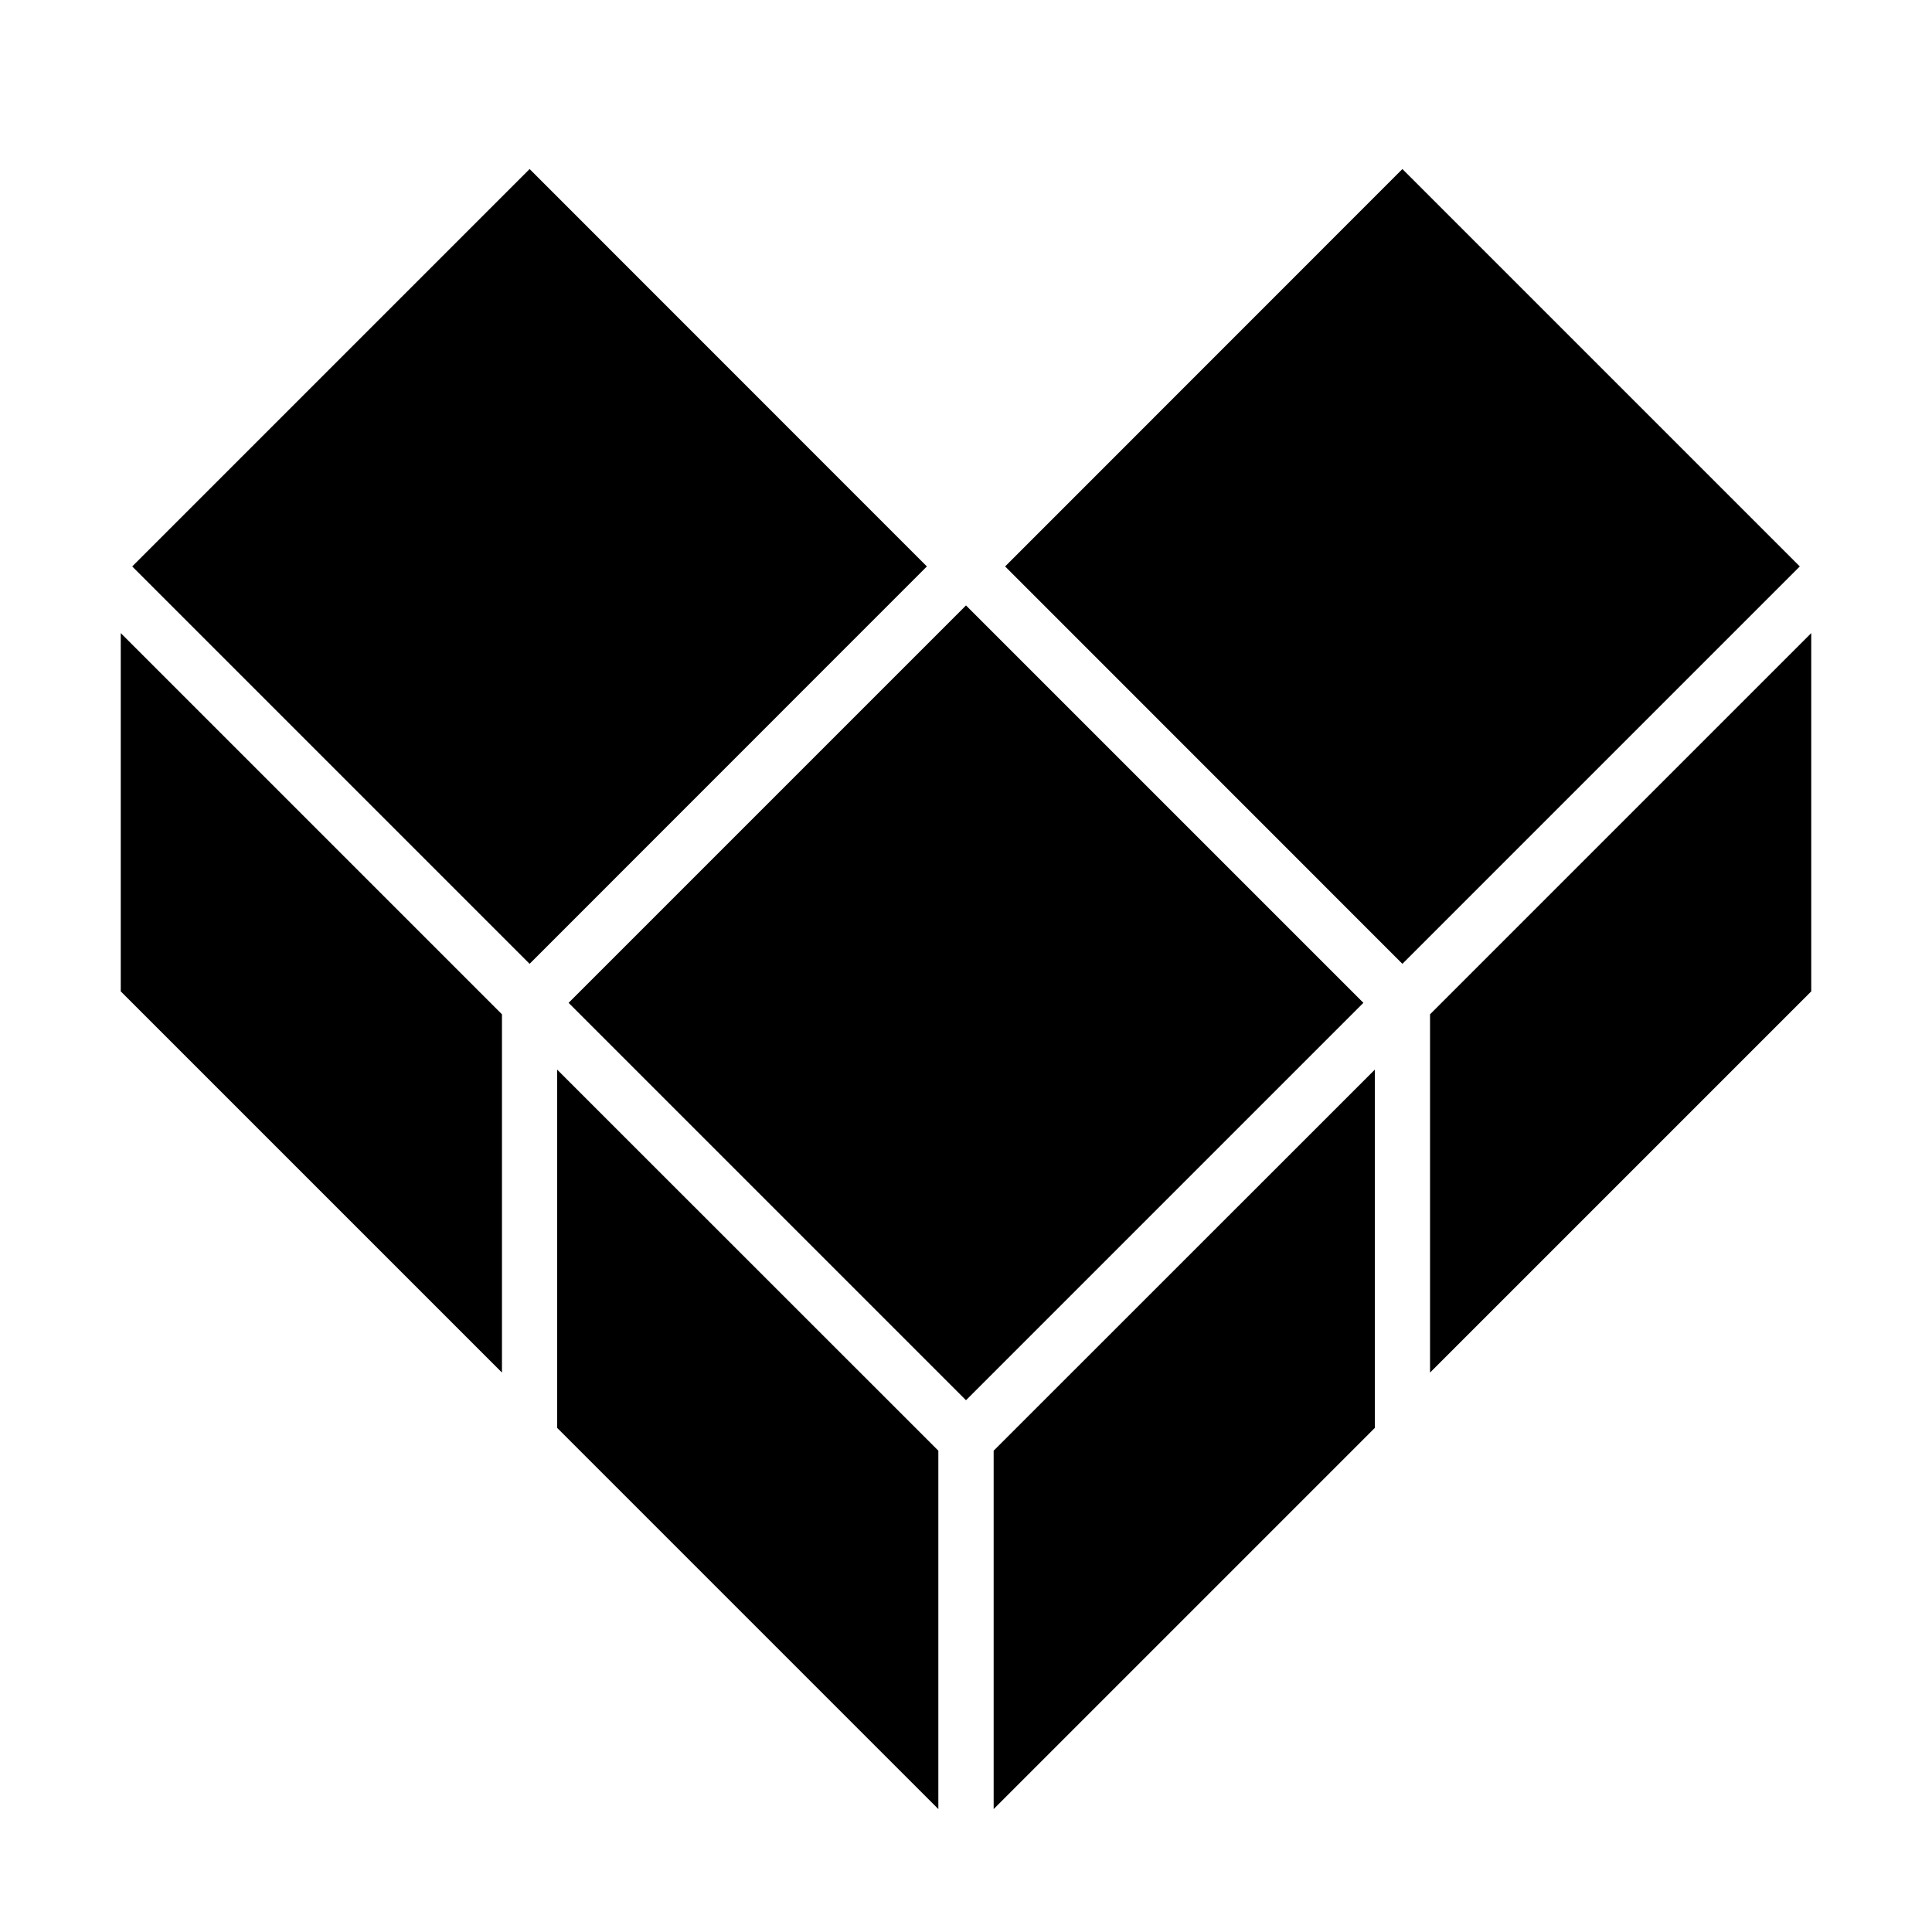 <svg xmlns="http://www.w3.org/2000/svg" width="16" height="16" viewBox="0 0 16 16" fill="none">
<path d="M4.386 1.4L7.676 4.691L4.386 7.982L1.095 4.691L4.386 1.4Z" fill="currentColor"/>
<path d="M8 5.014L4.709 8.305L8 11.596L11.291 8.305L8 5.014Z" fill="currentColor"/>
<path d="M4.157 11.367V8.4L1 5.243V8.21L4.157 11.367Z" fill="currentColor"/>
<path d="M4.614 8.858V11.825L7.771 14.982V12.014L4.614 8.858Z" fill="currentColor"/>
<path d="M8.229 12.014V14.982L11.386 11.825V8.858L8.229 12.014Z" fill="currentColor"/>
<path d="M15 8.21L11.843 11.367V8.4L15 5.243V8.21Z" fill="currentColor"/>
<path d="M11.614 7.982L14.905 4.691L11.614 1.4L8.324 4.691L11.614 7.982Z" fill="currentColor"/>
</svg>